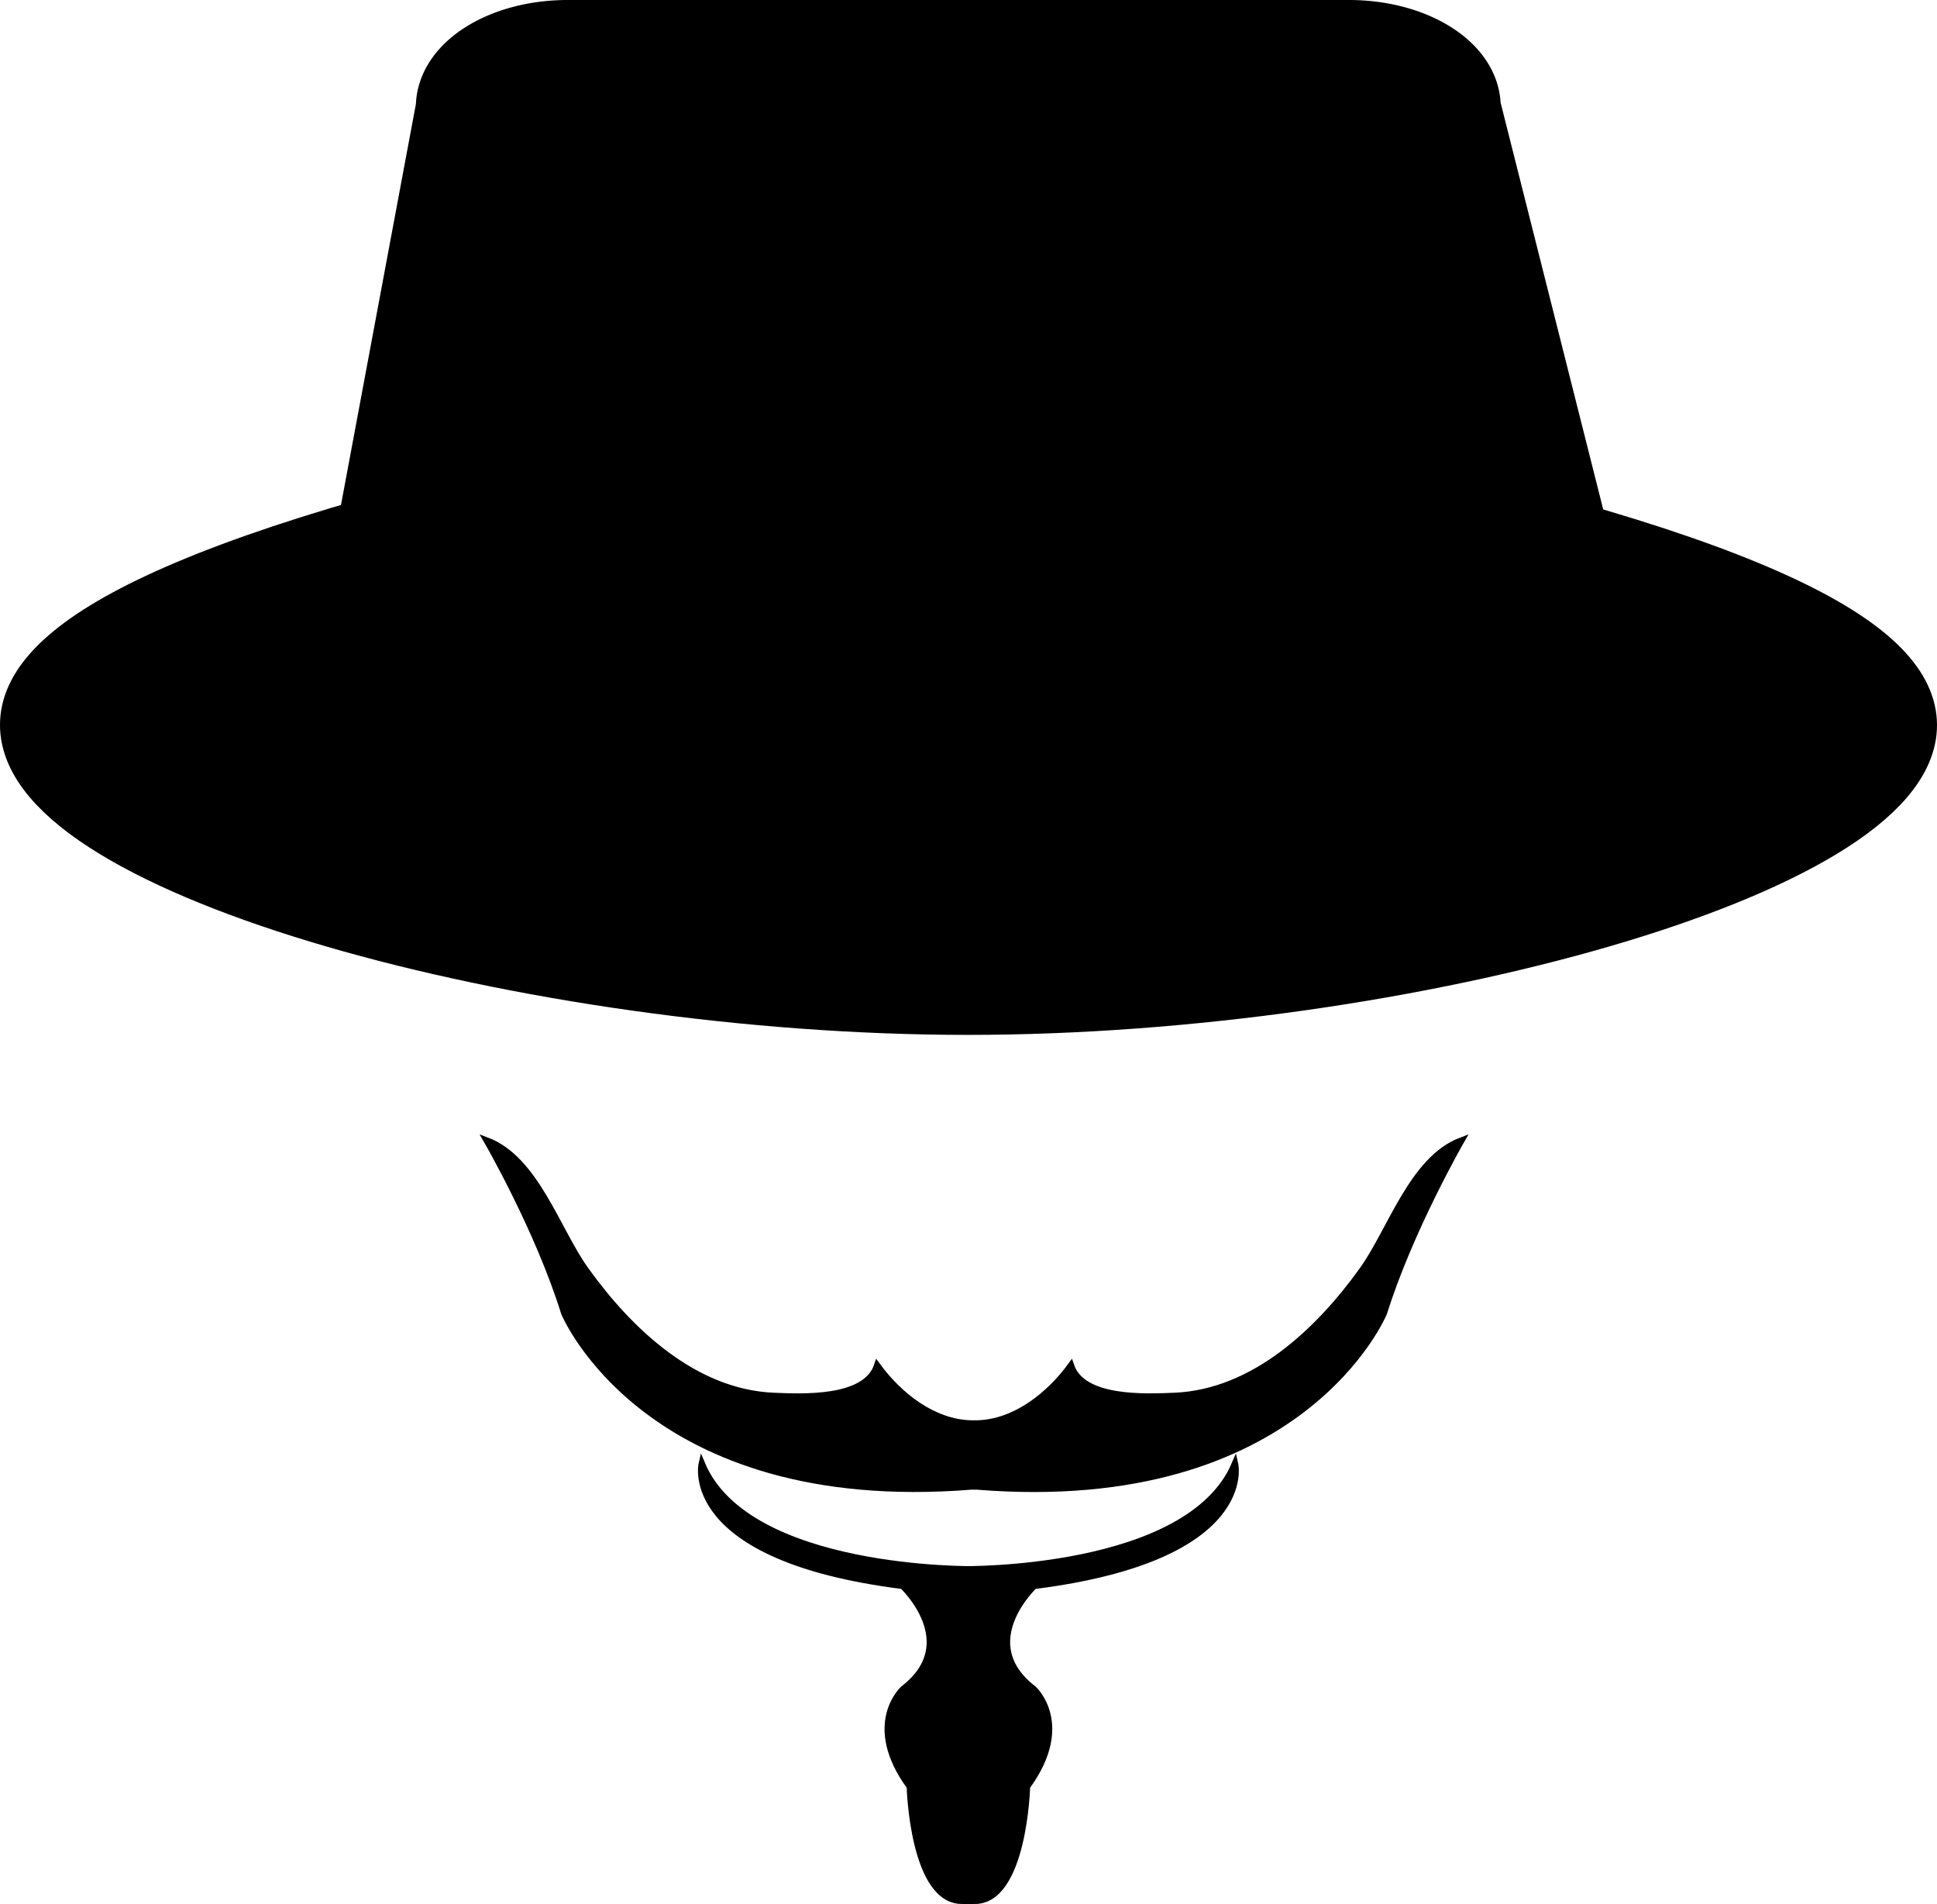 <svg id='img_hacker' xmlns="http://www.w3.org/2000/svg" viewBox="0 0 297.5 292.42"><defs><style>.cls-1,.cls-2{stroke:#000;stroke-miterlimit:10;}.cls-2{stroke-width:10px;}</style></defs><g id="Capa_2" data-name="Capa 2"><g id="Capa_1-2" data-name="Capa 1"><path class="cls-1" d="M150.07,228.26c49.86,4,62.47-26.64,62.47-26.64,4-12.78,11.88-26.46,11.88-26.46-7.5,2.84-10.8,13.82-15.17,19.89-6.73,9.38-16.67,18.8-28.85,19.32-4.39.18-14.12.67-15.92-4.65-3.31,4.54-8.58,8.75-14.41,8.88h-.93c-5.83-.13-11.1-4.34-14.41-8.88-1.8,5.32-11.53,4.83-15.92,4.65-12.17-.52-22.12-9.94-28.85-19.32C85.59,189,82.29,178,74.79,175.16c0,0,7.92,13.68,11.88,26.46,0,0,12.62,30.6,62.47,26.64Z"/><path class="cls-1" d="M147.9,241s34.74.5,41.78-16.2c0,0,3.36,14.4-30.84,18.72,0,0-9.36,8.76-.12,15.84,0,0,6,5.4-1,15,0,0-.47,17.76-8.15,17.52H147.9c-7.69.24-8.15-17.52-8.15-17.52-7-9.6-1-15-1-15,9.24-7.08-.12-15.84-.12-15.84-34.2-4.32-30.84-18.72-30.84-18.72,7,16.7,41.78,16.2,41.78,16.2Z"/><g id="sombrero"><path class="cls-2" d="M198.3,71.68c76.35,15.87,94.14,29.52,94.2,39.62.13,21-76.25,42.6-143.75,42.62S4.92,132.45,5,111.3c0-10.18,17.81-24,94.2-40.18"/><path class="cls-2" d="M207.14,102.8h-120c-4-.87-8.38-2-13-3.35A140.74,140.74,0,0,1,54.76,92q7.05-37.77,14.11-75.52C68.87,10.12,77.07,5,87.18,5h120c10.11,0,18.31,5.12,18.31,11.44l19,75.32C237,94.4,228.89,97,220.08,99.45Q213.45,101.3,207.14,102.8Z"/></g></g></g></svg>